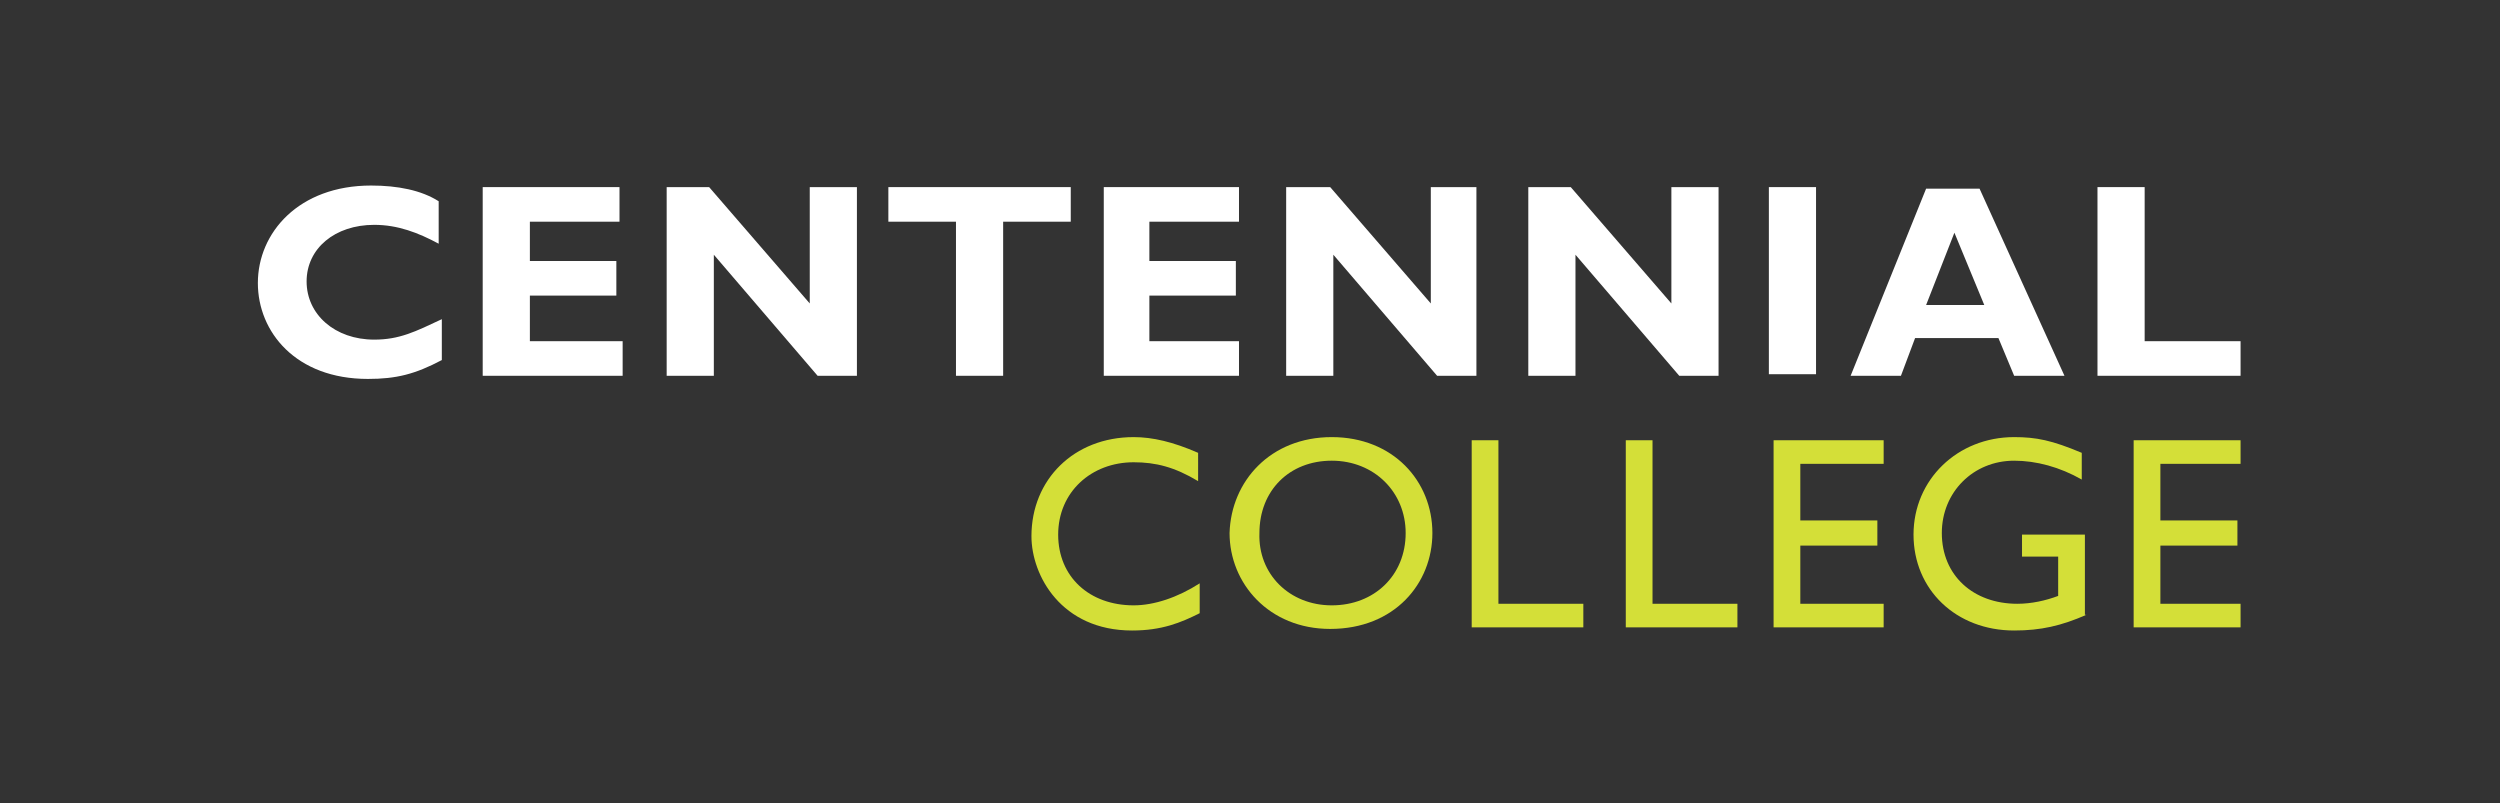 <?xml version="1.0" encoding="utf-8"?>
<!-- Generator: Adobe Illustrator 19.0.0, SVG Export Plug-In . SVG Version: 6.00 Build 0)  -->
<svg version="1.1" id="Layer_1" xmlns="http://www.w3.org/2000/svg" xmlns:xlink="http://www.w3.org/1999/xlink" x="0px" y="0px"
	 viewBox="-400 255.9 159 51.1" style="enable-background:new -400 255.9 159 51.1;" xml:space="preserve">
<rect x="-400" y="255.9" width="159" height="51.1" fill="#333333" stroke="none"/>
<style type="text/css">
	.st0{fill:#FFFFFF;}
	.st1{fill:#D4DF38;}
	.st2{fill:none;}
</style>
<path class="st0" d="M-371.9,278.8c-1.7,0.9-2.9,1.2-4.7,1.2c-4.6,0-7-3-7-6.1c0-3.2,2.6-6.2,7.2-6.2c1.7,0,3.2,0.3,4.3,1v2.7
	c-1.3-0.7-2.6-1.2-4.1-1.2c-2.5,0-4.3,1.5-4.3,3.6s1.8,3.7,4.3,3.7c1.6,0,2.6-0.5,4.3-1.3V278.8"/>
<polygon class="st0" points="-360.4,279.8 -369.3,279.8 -369.3,267.8 -360.6,267.8 -360.6,270 -366.3,270 -366.3,272.5 
	-360.8,272.5 -360.8,274.7 -366.3,274.7 -366.3,277.6 -360.4,277.6 "/>
<polygon class="st0" points="-345.5,279.8 -348,279.8 -354.6,272.1 -354.6,279.8 -357.6,279.8 -357.6,267.8 -354.9,267.8 
	-348.5,275.2 -348.5,267.8 -345.5,267.8 "/>
<polygon class="st0" points="-331.9,270 -336.2,270 -336.2,279.8 -339.2,279.8 -339.2,270 -343.5,270 -343.5,267.8 -331.9,267.8 "/>
<polygon class="st0" points="-321.2,279.8 -329.8,279.8 -329.8,267.8 -321.2,267.8 -321.2,270 -326.9,270 -326.9,272.5 
	-321.4,272.5 -321.4,274.7 -326.9,274.7 -326.9,277.6 -321.2,277.6 "/>
<polygon class="st0" points="-306.1,279.8 -308.6,279.8 -315.2,272.1 -315.2,279.8 -318.2,279.8 -318.2,267.8 -315.4,267.8 
	-309,275.2 -309,267.8 -306.1,267.8 "/>
<polygon class="st0" points="-290.7,279.8 -293.2,279.8 -299.8,272.1 -299.8,279.8 -302.8,279.8 -302.8,267.8 -300.1,267.8 
	-293.7,275.2 -293.7,267.8 -290.7,267.8 "/>
<rect x="-287.5" y="267.8" class="st0" width="3" height="11.9"/>
<path class="st0" d="M-275.7,270.7l-1.8,4.6h3.7L-275.7,270.7z M-268.7,279.8h-3.2l-1-2.4h-5.3l-0.9,2.4h-3.2l4.8-11.9h3.4
	L-268.7,279.8z"/>
<polygon class="st0" points="-257.5,279.8 -266.6,279.8 -266.6,267.8 -263.6,267.8 -263.6,277.6 -257.5,277.6 "/>
<path class="st1" d="M-323.8,286.5c-1.5-0.9-2.7-1.2-4.1-1.2c-2.7,0-4.8,1.9-4.8,4.6s2,4.5,4.8,4.5c1.3,0,2.8-0.5,4.2-1.4v1.9
	c-1.2,0.6-2.4,1.1-4.3,1.1c-4.5,0-6.4-3.5-6.4-6c0-3.6,2.7-6.3,6.5-6.3c1.2,0,2.5,0.3,4.1,1L-323.8,286.5"/>
<path class="st1" d="M-315.3,294.4c2.7,0,4.7-1.9,4.7-4.6c0-2.6-2-4.6-4.7-4.6c-2.7,0-4.6,1.9-4.6,4.6
	C-320,292.4-318,294.4-315.3,294.4 M-315.3,283.7c3.9,0,6.4,2.8,6.4,6.1c0,3.2-2.4,6.1-6.5,6.1c-3.9,0-6.4-2.9-6.4-6.1
	C-321.7,286.5-319.2,283.7-315.3,283.7"/>
<polygon class="st1" points="-304.7,294.3 -299.3,294.3 -299.3,295.8 -306.4,295.8 -306.4,283.9 -304.7,283.9 "/>
<polygon class="st1" points="-294.9,294.3 -289.5,294.3 -289.5,295.8 -296.6,295.8 -296.6,283.9 -294.9,283.9 "/>
<polygon class="st1" points="-280.2,285.4 -285.5,285.4 -285.5,289 -280.6,289 -280.6,290.6 -285.5,290.6 -285.5,294.3 
	-280.2,294.3 -280.2,295.8 -287.2,295.8 -287.2,283.9 -280.2,283.9 "/>
<path class="st1" d="M-267.3,295c-1.6,0.7-2.9,1-4.6,1c-3.7,0-6.4-2.6-6.4-6.1s2.8-6.2,6.4-6.2c1.4,0,2.4,0.2,4.3,1v1.7
	c-1.4-0.8-2.9-1.2-4.3-1.2c-2.6,0-4.6,2-4.6,4.6c0,2.7,2,4.5,4.8,4.5c0.9,0,1.8-0.2,2.6-0.5v-2.5h-2.3v-1.4h4v5.1"/>
<polygon class="st1" points="-257.5,285.4 -262.6,285.4 -262.6,289 -257.7,289 -257.7,290.6 -262.6,290.6 -262.6,294.3 
	-257.5,294.3 -257.5,295.8 -264.3,295.8 -264.3,283.9 -257.5,283.9 "/>
<rect x="-400" y="255.9" class="st2" width="159" height="51.1"/>
</svg>
